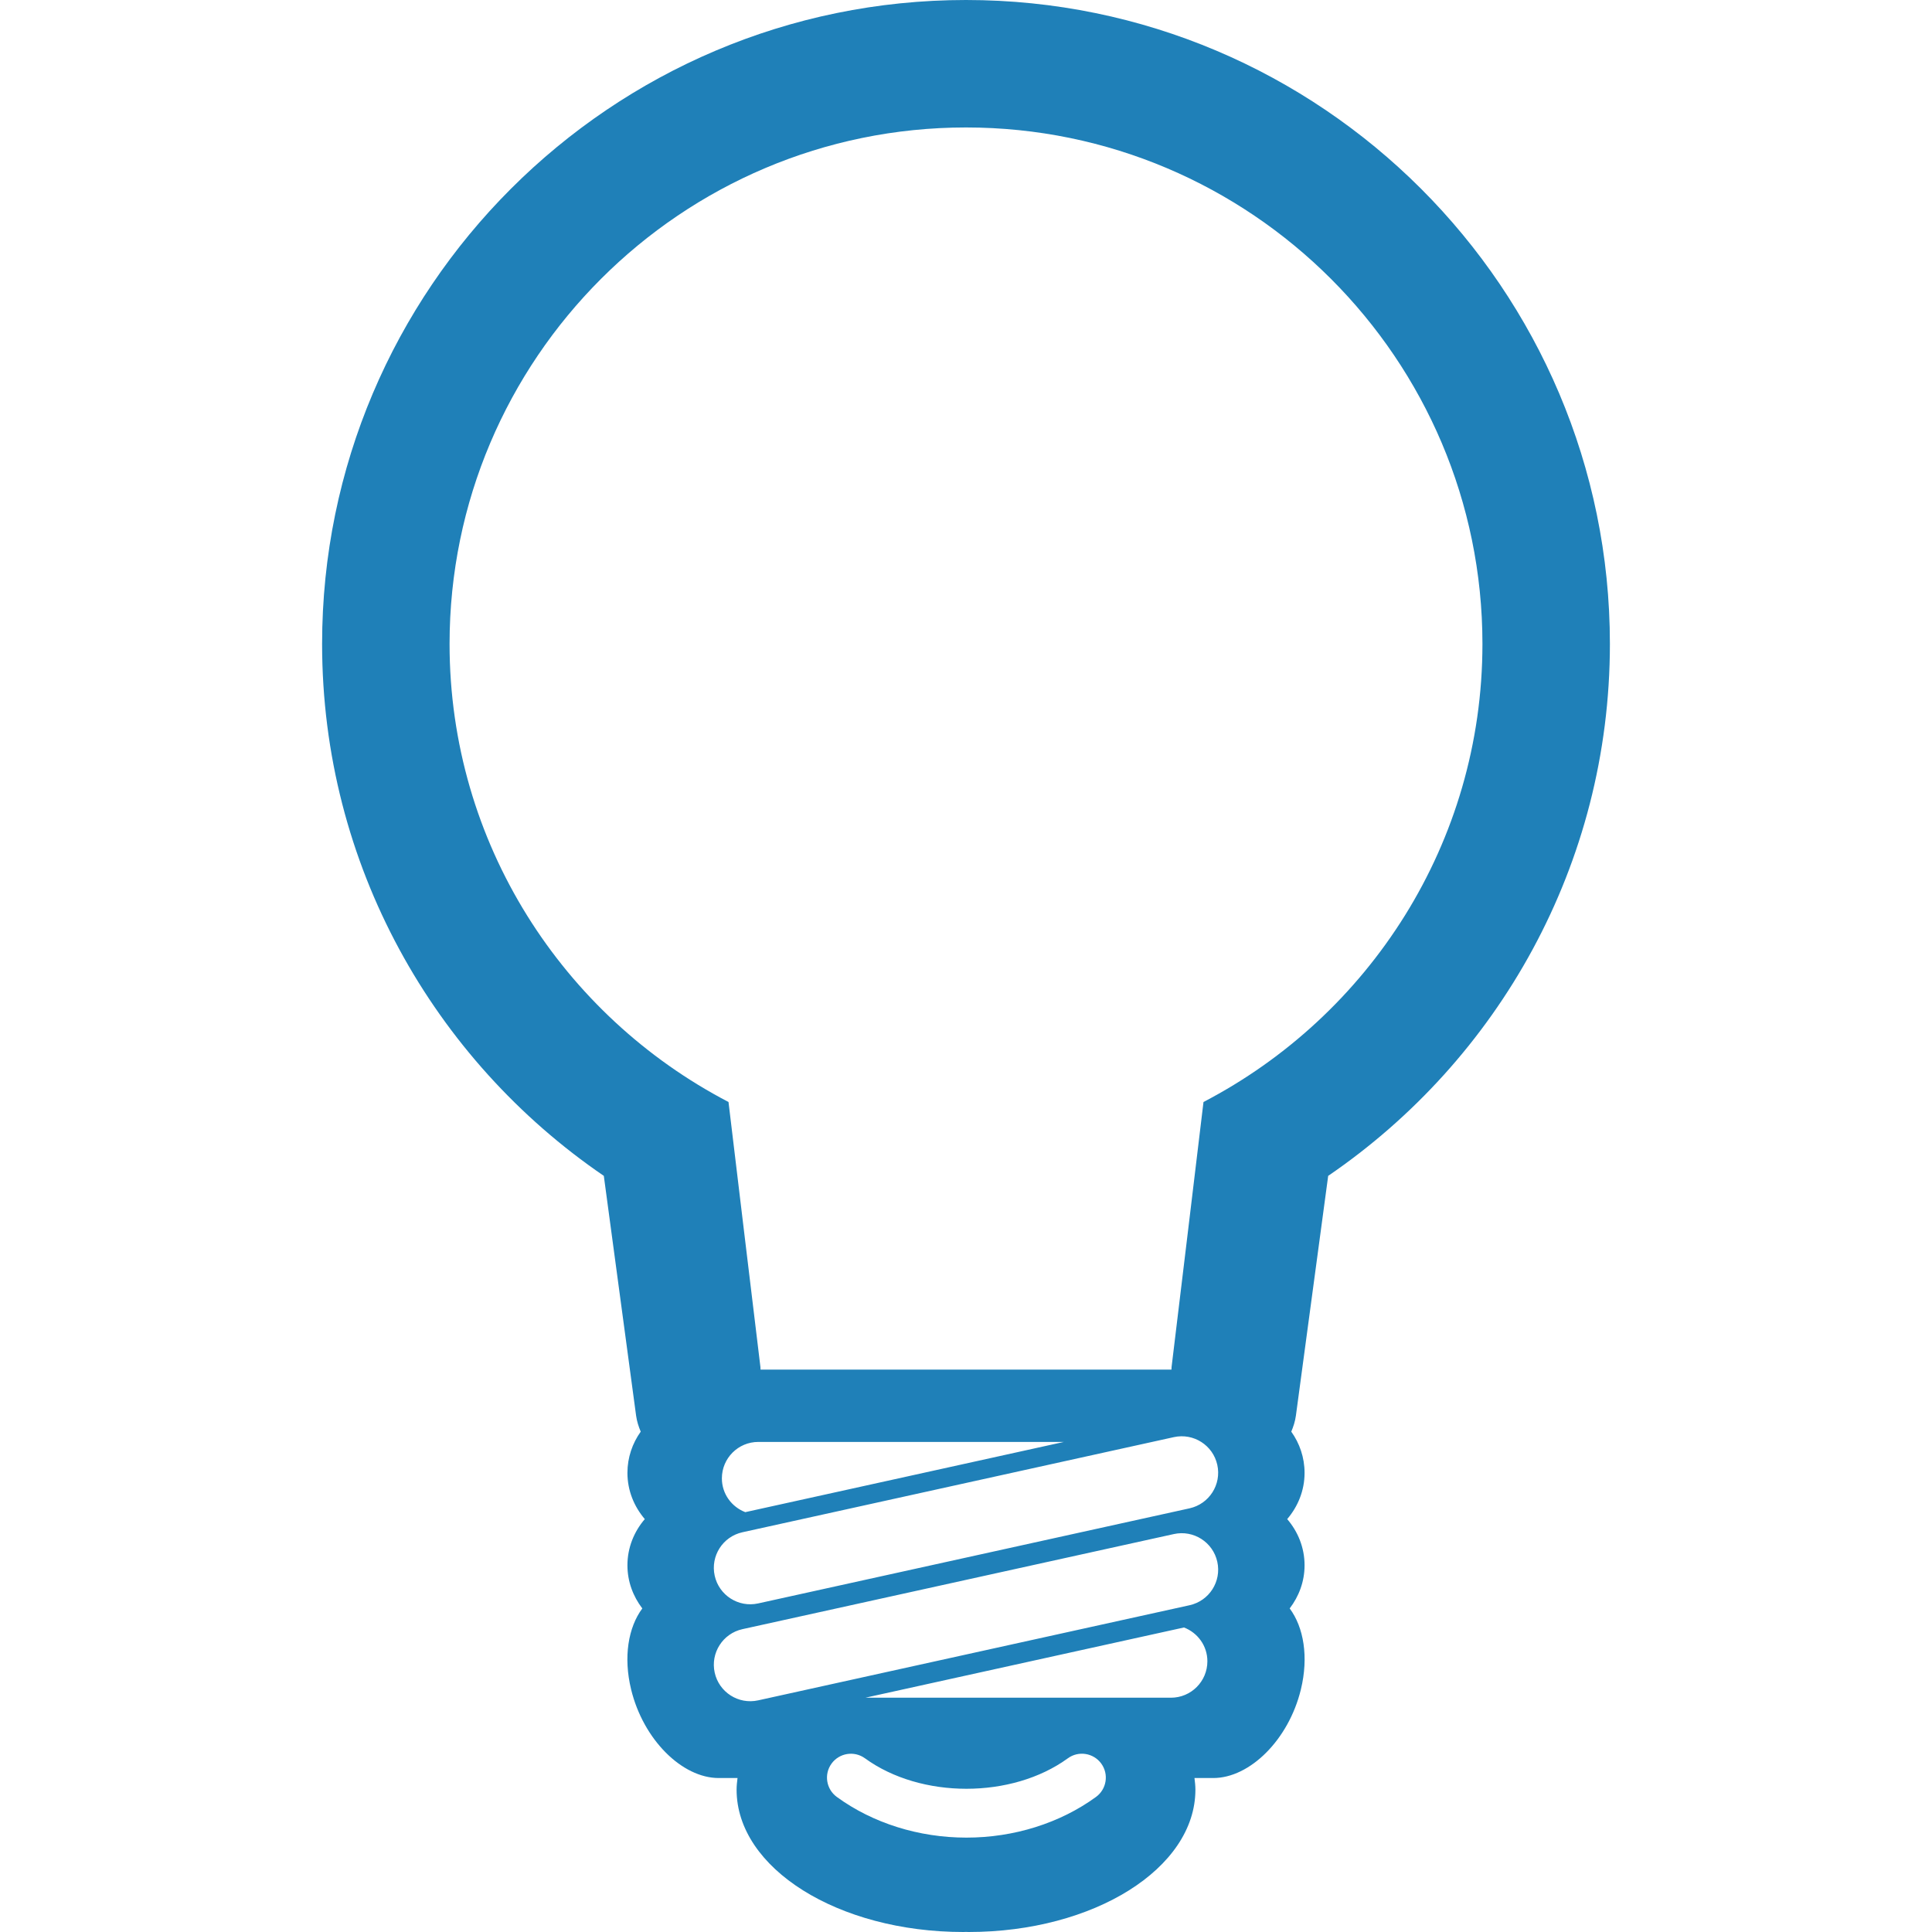 <?xml version="1.0" encoding="utf-8"?>
<!-- Generator: Adobe Illustrator 16.0.4, SVG Export Plug-In . SVG Version: 6.00 Build 0)  -->
<!DOCTYPE svg PUBLIC "-//W3C//DTD SVG 1.1//EN" "http://www.w3.org/Graphics/SVG/1.1/DTD/svg11.dtd">
<svg version="1.1" id="Layer_1" xmlns="http://www.w3.org/2000/svg" xmlns:xlink="http://www.w3.org/1999/xlink" x="0px" y="0px"
	 width="2048px" height="2048px" viewBox="0 0 2048 2048" enable-background="new 0 0 2048 2048" xml:space="preserve">
<g>
	<path fill="#1F80B8" d="M1024,0C647.625,0,341.441,306.18,341.441,682.559c0,234.102,118.523,440.895,298.629,563.902
		c15.898,118.09,32.195,239.055,34.238,254.293c0.824,5.969,2.641,11.547,4.883,16.855c-8.809,12.336-14.086,27.379-14.086,43.707
		c0,18.77,7.094,35.727,18.406,48.984c-11.312,13.195-18.406,30.184-18.406,48.953c0,17.285,6.039,33.02,15.77,45.754
		c-14.879,20.02-20.223,51.457-11.875,85.828c12.965,53.438,54.164,93.945,92.824,93.945c3,0,9.961,0,19.988,0
		c-0.527,4.094-0.988,8.184-0.988,12.371c0,83.355,107.602,150.848,240.371,150.848c0.957,0,1.848-0.098,2.805-0.098
		s1.848,0.098,2.805,0.098c132.77,0,240.371-67.492,240.371-150.848c0-4.188-0.461-8.277-0.988-12.371c10.027,0,16.988,0,19.988,0
		c38.66,0,79.859-40.508,92.824-93.945c8.348-34.371,3.004-65.809-11.875-85.828c9.73-12.734,15.77-28.469,15.77-45.754
		c0-18.77-7.094-35.758-18.406-48.953c11.312-13.258,18.406-30.215,18.406-48.984c0-16.328-5.277-31.371-14.086-43.707
		c2.242-5.309,4.059-10.887,4.883-16.855c2.043-15.238,18.34-136.203,34.238-254.293
		c180.105-123.008,298.629-329.801,298.629-563.902C1706.559,306.18,1400.375,0,1024,0z M1161.785,1904.84
		c-38.199,27.805-86.984,43.113-137.355,43.113s-99.16-15.309-137.355-43.113c-11.316-8.246-13.824-24.082-5.574-35.395
		c8.211-11.215,23.98-13.824,35.395-5.574c59.242,43.078,155.828,43.078,215.07,0c11.312-8.281,27.215-5.676,35.395,5.574
		C1175.605,1880.758,1173.098,1896.594,1161.785,1904.84z M1241.25,1799.645c-9.07,0-198.117,0-323.93,0
		c122.051-26.918,302.719-66.73,337.75-74.449c14.48,5.574,24.805,19.395,24.805,35.82
		C1279.875,1782.359,1262.59,1799.645,1241.25,1799.645z M1260.977,1701.609c-13.098,2.902-444.23,97.938-457.328,100.84
		c-20.848,4.586-41.461-8.578-46.047-29.426c-4.586-20.812,8.574-41.43,29.422-46.047c13.988-3.07,443.34-97.707,457.328-100.809
		c20.848-4.586,41.461,8.578,46.047,29.426S1281.824,1697.023,1260.977,1701.609z M1260.977,1598.891
		c-13.988,3.066-443.34,97.703-457.328,100.805c-20.848,4.586-41.461-8.578-46.047-29.422c-4.586-20.848,8.574-41.434,29.422-46.02
		c13.098-2.902,444.23-97.934,457.328-100.84c20.848-4.582,41.461,8.578,46.047,29.426
		C1294.984,1573.652,1281.824,1594.27,1260.977,1598.891z M765.223,1567.121c0-21.34,17.281-38.625,38.625-38.625
		c9.07,0,198.117,0,323.93,0c-122.051,26.918-302.719,66.73-337.75,74.449C775.547,1597.371,765.223,1583.551,765.223,1567.121z
		 M1275.754,1168.152c0,0-32.922,274.348-33.844,281.012c-0.133,0.891,0,1.781-0.102,2.672c-54.625,0-380.992,0-435.617,0
		c-0.102-0.891,0.031-1.781-0.102-2.672c-0.922-6.664-33.844-281.012-33.844-281.012
		c-175.422-91.309-295.691-274.516-295.691-485.594c0-301.863,245.586-547.445,547.445-547.445s547.445,245.582,547.445,547.445
		C1571.445,893.637,1451.176,1076.844,1275.754,1168.152z"/>
</g>
</svg>
